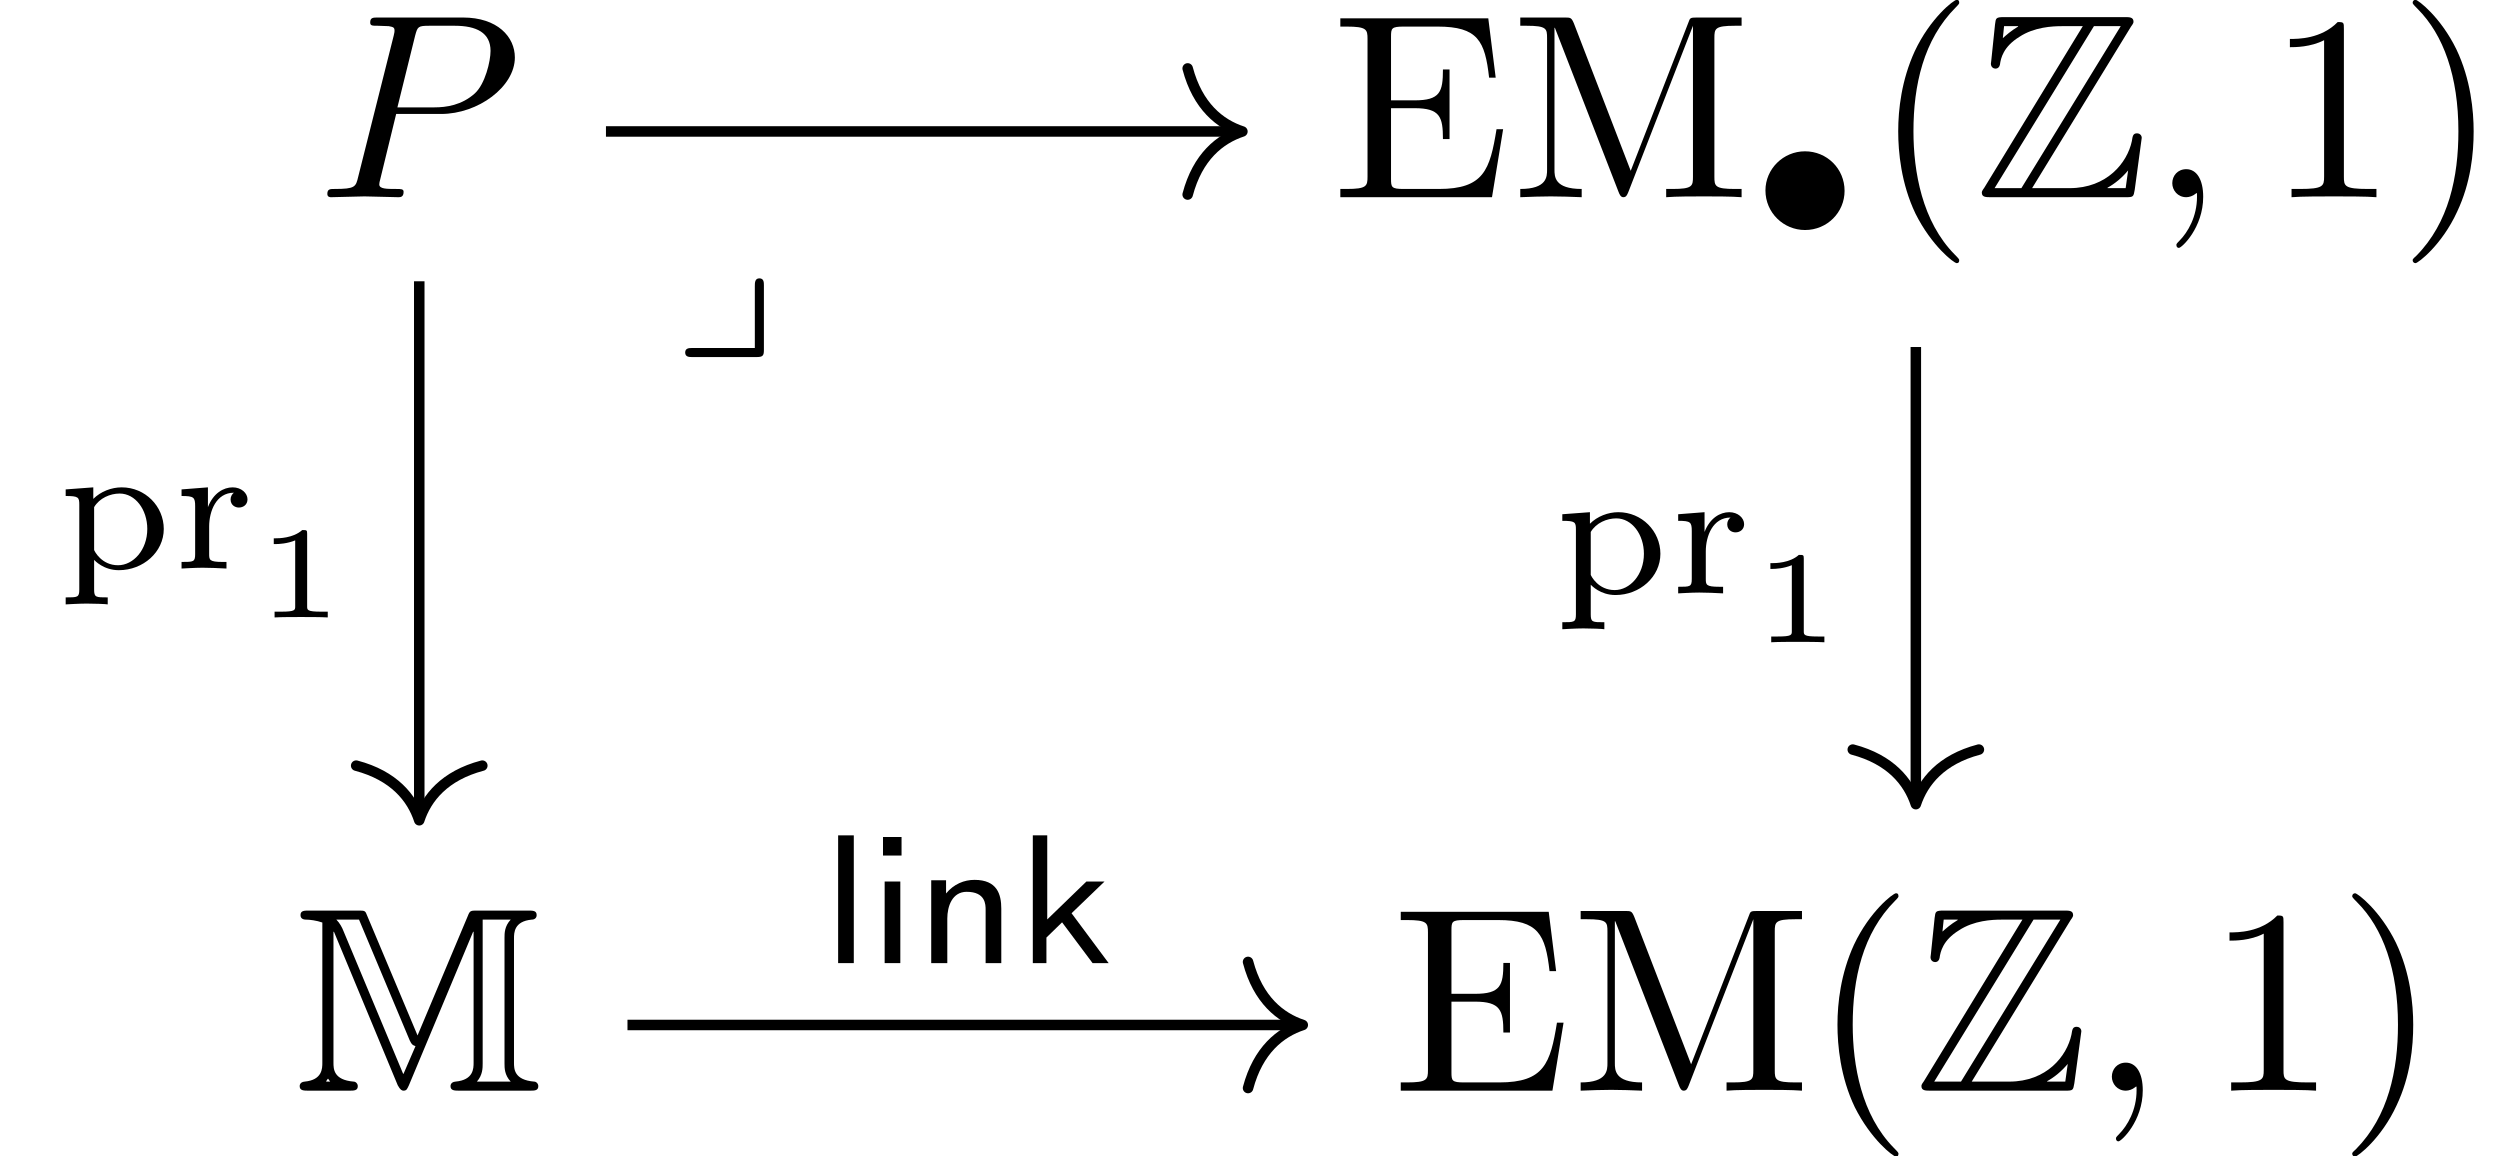 <?xml version="1.0" encoding="UTF-8"?>
<svg xmlns="http://www.w3.org/2000/svg" xmlns:xlink="http://www.w3.org/1999/xlink" width="189.56" height="87.68" viewBox="0 0 189.56 87.68">
<defs>
<clipPath id="clip-0">
<path clip-rule="nonzero" d="M 139 67 L 144 67 L 144 87.68 L 139 87.68 Z M 139 67 "/>
</clipPath>
<clipPath id="clip-1">
<path clip-rule="nonzero" d="M 178 67 L 183 67 L 183 87.68 L 178 87.68 Z M 178 67 "/>
</clipPath>
</defs>
<path fill-rule="nonzero" fill="rgb(0%, 0%, 0%)" fill-opacity="1" d="M 30.039 8.641 L 33.445 8.641 C 36.258 8.641 39.039 6.578 39.039 4.359 C 39.039 2.797 37.727 1.328 35.102 1.328 L 28.664 1.328 C 28.289 1.328 28.07 1.328 28.07 1.703 C 28.07 1.953 28.227 1.953 28.633 1.953 C 28.883 1.953 29.258 1.984 29.477 1.984 C 29.82 2.047 29.914 2.078 29.914 2.328 C 29.914 2.391 29.914 2.453 29.852 2.703 L 27.164 13.391 C 26.977 14.172 26.945 14.328 25.352 14.328 C 25.039 14.328 24.82 14.328 24.82 14.703 C 24.82 14.953 25.039 14.953 25.102 14.953 C 25.664 14.953 27.07 14.891 27.633 14.891 C 28.07 14.891 28.508 14.922 28.914 14.922 C 29.352 14.922 29.789 14.953 30.195 14.953 C 30.352 14.953 30.602 14.953 30.602 14.547 C 30.602 14.328 30.414 14.328 30.039 14.328 C 29.32 14.328 28.758 14.328 28.758 13.984 C 28.758 13.859 28.789 13.766 28.82 13.641 Z M 31.477 2.703 C 31.664 2.016 31.695 1.953 32.57 1.953 L 34.477 1.953 C 36.133 1.953 37.195 2.484 37.195 3.859 C 37.195 4.641 36.789 6.359 36.008 7.078 C 35.008 7.984 33.82 8.141 32.945 8.141 L 30.133 8.141 Z M 31.477 2.703 "/>
<path fill-rule="nonzero" fill="rgb(0%, 0%, 0%)" fill-opacity="1" d="M 103.691 13.391 C 103.691 14.109 103.629 14.328 102.098 14.328 L 101.629 14.328 L 101.629 14.953 L 113.129 14.953 L 113.973 9.797 L 113.473 9.797 C 112.973 12.891 112.504 14.328 109.098 14.328 L 106.441 14.328 C 105.504 14.328 105.473 14.203 105.473 13.547 L 105.473 8.203 L 107.254 8.203 C 109.191 8.203 109.41 8.859 109.41 10.547 L 109.91 10.547 L 109.91 5.266 L 109.41 5.266 C 109.41 6.984 109.191 7.609 107.254 7.609 L 105.473 7.609 L 105.473 2.797 C 105.473 2.141 105.504 2.016 106.441 2.016 L 109.004 2.016 C 112.066 2.016 112.598 3.109 112.91 5.891 L 113.41 5.891 L 112.848 1.391 L 101.629 1.391 L 101.629 2.016 L 102.098 2.016 C 103.629 2.016 103.691 2.234 103.691 2.953 Z M 103.691 13.391 "/>
<path fill-rule="nonzero" fill="rgb(0%, 0%, 0%)" fill-opacity="1" d="M 119.336 1.766 C 119.148 1.328 119.086 1.328 118.617 1.328 L 115.273 1.328 L 115.273 1.953 L 115.742 1.953 C 117.273 1.953 117.305 2.172 117.305 2.891 L 117.305 12.859 C 117.305 13.391 117.305 14.328 115.273 14.328 L 115.273 14.953 C 115.961 14.922 116.93 14.891 117.586 14.891 C 118.242 14.891 119.242 14.922 119.93 14.953 L 119.93 14.328 C 117.867 14.328 117.867 13.391 117.867 12.859 L 117.867 2.109 L 117.898 2.109 L 122.711 14.516 C 122.805 14.766 122.898 14.953 123.086 14.953 C 123.305 14.953 123.367 14.797 123.461 14.578 L 128.367 1.953 L 128.367 13.391 C 128.367 14.109 128.336 14.328 126.805 14.328 L 126.336 14.328 L 126.336 14.953 C 127.055 14.891 128.43 14.891 129.211 14.891 C 129.961 14.891 131.305 14.891 132.055 14.953 L 132.055 14.328 L 131.555 14.328 C 130.023 14.328 129.992 14.109 129.992 13.391 L 129.992 2.891 C 129.992 2.172 130.023 1.953 131.555 1.953 L 132.055 1.953 L 132.055 1.328 L 128.68 1.328 C 128.148 1.328 128.148 1.359 128.023 1.703 L 123.648 12.953 Z M 119.336 1.766 "/>
<path fill-rule="nonzero" fill="rgb(0%, 0%, 0%)" fill-opacity="1" d="M 139.863 14.473 C 139.863 12.785 138.52 11.473 136.863 11.473 C 135.207 11.473 133.863 12.816 133.863 14.441 C 133.863 16.129 135.238 17.441 136.863 17.441 C 138.551 17.441 139.863 16.098 139.863 14.473 Z M 139.863 14.473 "/>
<path fill-rule="nonzero" fill="rgb(0%, 0%, 0%)" fill-opacity="1" d="M 148.555 19.734 C 148.555 19.672 148.555 19.641 148.211 19.297 C 145.742 16.797 145.086 13.016 145.086 9.953 C 145.086 6.484 145.836 3.016 148.305 0.547 C 148.555 0.297 148.555 0.266 148.555 0.203 C 148.555 0.047 148.492 -0.016 148.367 -0.016 C 148.148 -0.016 146.367 1.359 145.18 3.891 C 144.18 6.078 143.93 8.297 143.93 9.953 C 143.93 11.516 144.148 13.922 145.242 16.203 C 146.461 18.641 148.148 19.953 148.367 19.953 C 148.492 19.953 148.555 19.891 148.555 19.734 Z M 148.555 19.734 "/>
<path fill-rule="nonzero" fill="rgb(0%, 0%, 0%)" fill-opacity="1" d="M 161.582 2.016 C 161.77 1.766 161.77 1.703 161.77 1.641 C 161.77 1.297 161.457 1.297 161.113 1.297 L 151.988 1.297 C 151.332 1.297 151.332 1.359 151.27 1.859 L 150.988 4.578 L 150.957 4.828 C 150.957 5.109 151.176 5.203 151.301 5.203 C 151.488 5.203 151.613 5.078 151.645 4.891 C 151.707 4.422 151.895 3.547 153.113 2.797 C 154.238 2.047 155.645 1.984 156.332 1.984 L 157.926 1.984 L 150.457 14.234 C 150.27 14.484 150.27 14.547 150.27 14.609 C 150.27 14.953 150.582 14.953 150.957 14.953 L 161.176 14.953 C 161.77 14.953 161.77 14.922 161.863 14.391 L 162.395 10.453 C 162.395 10.234 162.207 10.109 162.051 10.109 C 161.738 10.109 161.707 10.297 161.645 10.703 C 161.301 12.328 159.77 14.266 156.926 14.266 L 154.082 14.266 Z M 151.957 1.984 L 153.02 1.984 L 153.02 2.016 C 152.488 2.328 152.113 2.672 151.863 2.891 Z M 158.77 1.984 L 160.801 1.984 L 153.27 14.266 L 151.238 14.266 Z M 159.801 14.234 C 160.363 13.922 160.895 13.484 161.363 12.922 C 161.301 13.328 161.27 13.547 161.176 14.266 L 159.801 14.266 Z M 159.801 14.234 "/>
<path fill-rule="nonzero" fill="rgb(0%, 0%, 0%)" fill-opacity="1" d="M 167.055 14.922 C 167.055 13.609 166.555 12.828 165.773 12.828 C 165.117 12.828 164.711 13.328 164.711 13.891 C 164.711 14.422 165.117 14.953 165.773 14.953 C 165.992 14.953 166.273 14.859 166.461 14.703 C 166.523 14.641 166.555 14.641 166.555 14.641 C 166.586 14.641 166.586 14.641 166.586 14.922 C 166.586 16.422 165.898 17.609 165.242 18.266 C 165.023 18.484 165.023 18.516 165.023 18.578 C 165.023 18.734 165.117 18.797 165.211 18.797 C 165.43 18.797 167.055 17.266 167.055 14.922 Z M 167.055 14.922 "/>
<path fill-rule="nonzero" fill="rgb(0%, 0%, 0%)" fill-opacity="1" d="M 177.723 2.203 C 177.723 1.703 177.723 1.672 177.254 1.672 C 176.004 2.953 174.254 2.953 173.629 2.953 L 173.629 3.578 C 174.035 3.578 175.191 3.578 176.223 3.047 L 176.223 13.391 C 176.223 14.109 176.16 14.328 174.379 14.328 L 173.754 14.328 L 173.754 14.953 C 174.441 14.891 176.16 14.891 176.973 14.891 C 177.754 14.891 179.504 14.891 180.191 14.953 L 180.191 14.328 L 179.566 14.328 C 177.754 14.328 177.723 14.109 177.723 13.391 Z M 177.723 2.203 "/>
<path fill-rule="nonzero" fill="rgb(0%, 0%, 0%)" fill-opacity="1" d="M 187.562 9.953 C 187.562 8.422 187.344 6.016 186.25 3.734 C 185.062 1.297 183.344 -0.016 183.156 -0.016 C 183.031 -0.016 182.938 0.078 182.938 0.203 C 182.938 0.266 182.938 0.297 183.312 0.672 C 185.281 2.641 186.406 5.797 186.406 9.953 C 186.406 13.391 185.688 16.891 183.219 19.391 C 182.938 19.641 182.938 19.672 182.938 19.734 C 182.938 19.859 183.031 19.953 183.156 19.953 C 183.344 19.953 185.156 18.578 186.312 16.047 C 187.344 13.859 187.562 11.641 187.562 9.953 Z M 187.562 9.953 "/>
<path fill-rule="nonzero" fill="rgb(0%, 0%, 0%)" fill-opacity="1" d="M 31.66 78.512 L 27.848 69.449 C 27.691 69.043 27.691 69.043 27.129 69.043 L 23.441 69.043 C 23.066 69.043 22.785 69.043 22.785 69.387 C 22.785 69.73 23.129 69.73 23.223 69.73 C 23.473 69.73 24.004 69.793 24.441 69.949 L 24.441 80.574 C 24.441 81.012 24.441 81.887 23.098 82.012 C 22.723 82.043 22.723 82.324 22.723 82.355 C 22.723 82.699 23.035 82.699 23.41 82.699 L 26.473 82.699 C 26.848 82.699 27.129 82.699 27.129 82.355 C 27.129 82.168 26.973 82.012 26.816 82.012 C 25.285 81.887 25.285 81.043 25.285 80.574 L 25.285 70.668 L 25.316 70.637 L 30.16 82.293 C 30.348 82.637 30.473 82.699 30.598 82.699 C 30.848 82.699 30.879 82.543 31.004 82.293 L 35.879 70.637 L 35.91 70.668 L 35.91 80.574 C 35.91 81.012 35.91 81.887 34.535 82.012 C 34.16 82.043 34.16 82.324 34.16 82.355 C 34.16 82.699 34.473 82.699 34.848 82.699 L 40.16 82.699 C 40.535 82.699 40.816 82.699 40.816 82.355 C 40.816 82.168 40.66 82.012 40.504 82.012 C 38.973 81.887 38.973 81.043 38.973 80.574 L 38.973 71.168 C 38.973 70.73 38.973 69.855 40.316 69.73 C 40.535 69.73 40.691 69.605 40.691 69.387 C 40.691 69.043 40.41 69.043 40.035 69.043 L 36.191 69.043 C 35.691 69.043 35.629 69.043 35.473 69.449 Z M 31.066 78.887 C 31.223 79.199 31.254 79.23 31.504 79.324 L 30.598 81.418 L 30.566 81.418 L 26.035 70.574 C 25.941 70.324 25.754 69.98 25.504 69.73 L 27.223 69.73 Z M 25.035 82.012 L 24.723 82.012 C 24.754 81.949 24.785 81.887 24.816 81.855 C 24.848 81.824 24.848 81.793 24.879 81.793 Z M 36.598 69.73 L 38.723 69.73 C 38.254 70.23 38.254 70.762 38.254 71.105 L 38.254 80.637 C 38.254 80.98 38.254 81.512 38.723 82.012 L 36.16 82.012 C 36.598 81.512 36.598 80.98 36.598 80.637 Z M 36.598 69.73 "/>
<path fill-rule="nonzero" fill="rgb(0%, 0%, 0%)" fill-opacity="1" d="M 108.273 81.137 C 108.273 81.855 108.211 82.074 106.68 82.074 L 106.211 82.074 L 106.211 82.699 L 117.711 82.699 L 118.555 77.543 L 118.055 77.543 C 117.555 80.637 117.086 82.074 113.68 82.074 L 111.023 82.074 C 110.086 82.074 110.055 81.949 110.055 81.293 L 110.055 75.949 L 111.836 75.949 C 113.773 75.949 113.992 76.605 113.992 78.293 L 114.492 78.293 L 114.492 73.012 L 113.992 73.012 C 113.992 74.73 113.773 75.355 111.836 75.355 L 110.055 75.355 L 110.055 70.543 C 110.055 69.887 110.086 69.762 111.023 69.762 L 113.586 69.762 C 116.648 69.762 117.18 70.855 117.492 73.637 L 117.992 73.637 L 117.43 69.137 L 106.211 69.137 L 106.211 69.762 L 106.68 69.762 C 108.211 69.762 108.273 69.98 108.273 70.699 Z M 108.273 81.137 "/>
<path fill-rule="nonzero" fill="rgb(0%, 0%, 0%)" fill-opacity="1" d="M 123.914 69.512 C 123.727 69.074 123.664 69.074 123.195 69.074 L 119.852 69.074 L 119.852 69.699 L 120.32 69.699 C 121.852 69.699 121.883 69.918 121.883 70.637 L 121.883 80.605 C 121.883 81.137 121.883 82.074 119.852 82.074 L 119.852 82.699 C 120.539 82.668 121.508 82.637 122.164 82.637 C 122.82 82.637 123.82 82.668 124.508 82.699 L 124.508 82.074 C 122.445 82.074 122.445 81.137 122.445 80.605 L 122.445 69.855 L 122.477 69.855 L 127.289 82.262 C 127.383 82.512 127.477 82.699 127.664 82.699 C 127.883 82.699 127.945 82.543 128.039 82.324 L 132.945 69.699 L 132.945 81.137 C 132.945 81.855 132.914 82.074 131.383 82.074 L 130.914 82.074 L 130.914 82.699 C 131.633 82.637 133.008 82.637 133.789 82.637 C 134.539 82.637 135.883 82.637 136.633 82.699 L 136.633 82.074 L 136.133 82.074 C 134.602 82.074 134.57 81.855 134.57 81.137 L 134.57 70.637 C 134.57 69.918 134.602 69.699 136.133 69.699 L 136.633 69.699 L 136.633 69.074 L 133.258 69.074 C 132.727 69.074 132.727 69.105 132.602 69.449 L 128.227 80.699 Z M 123.914 69.512 "/>
<g clip-path="url(#clip-0)">
<path fill-rule="nonzero" fill="rgb(0%, 0%, 0%)" fill-opacity="1" d="M 143.949 87.48 C 143.949 87.418 143.949 87.387 143.605 87.043 C 141.137 84.543 140.48 80.762 140.48 77.699 C 140.48 74.23 141.23 70.762 143.699 68.293 C 143.949 68.043 143.949 68.012 143.949 67.949 C 143.949 67.793 143.887 67.73 143.762 67.73 C 143.543 67.73 141.762 69.105 140.574 71.637 C 139.574 73.824 139.324 76.043 139.324 77.699 C 139.324 79.262 139.543 81.668 140.637 83.949 C 141.855 86.387 143.543 87.699 143.762 87.699 C 143.887 87.699 143.949 87.637 143.949 87.48 Z M 143.949 87.48 "/>
</g>
<path fill-rule="nonzero" fill="rgb(0%, 0%, 0%)" fill-opacity="1" d="M 157.004 69.762 C 157.191 69.512 157.191 69.449 157.191 69.387 C 157.191 69.043 156.879 69.043 156.535 69.043 L 147.41 69.043 C 146.754 69.043 146.754 69.105 146.691 69.605 L 146.41 72.324 L 146.379 72.574 C 146.379 72.855 146.598 72.949 146.723 72.949 C 146.91 72.949 147.035 72.824 147.066 72.637 C 147.129 72.168 147.316 71.293 148.535 70.543 C 149.66 69.793 151.066 69.73 151.754 69.73 L 153.348 69.73 L 145.879 81.98 C 145.691 82.23 145.691 82.293 145.691 82.355 C 145.691 82.699 146.004 82.699 146.379 82.699 L 156.598 82.699 C 157.191 82.699 157.191 82.668 157.285 82.137 L 157.816 78.199 C 157.816 77.98 157.629 77.855 157.473 77.855 C 157.16 77.855 157.129 78.043 157.066 78.449 C 156.723 80.074 155.191 82.012 152.348 82.012 L 149.504 82.012 Z M 147.379 69.73 L 148.441 69.73 L 148.441 69.762 C 147.91 70.074 147.535 70.418 147.285 70.637 Z M 154.191 69.73 L 156.223 69.73 L 148.691 82.012 L 146.66 82.012 Z M 155.223 81.98 C 155.785 81.668 156.316 81.23 156.785 80.668 C 156.723 81.074 156.691 81.293 156.598 82.012 L 155.223 82.012 Z M 155.223 81.98 "/>
<path fill-rule="nonzero" fill="rgb(0%, 0%, 0%)" fill-opacity="1" d="M 162.473 82.668 C 162.473 81.355 161.973 80.574 161.191 80.574 C 160.535 80.574 160.129 81.074 160.129 81.637 C 160.129 82.168 160.535 82.699 161.191 82.699 C 161.41 82.699 161.691 82.605 161.879 82.449 C 161.941 82.387 161.973 82.387 161.973 82.387 C 162.004 82.387 162.004 82.387 162.004 82.668 C 162.004 84.168 161.316 85.355 160.66 86.012 C 160.441 86.23 160.441 86.262 160.441 86.324 C 160.441 86.48 160.535 86.543 160.629 86.543 C 160.848 86.543 162.473 85.012 162.473 82.668 Z M 162.473 82.668 "/>
<path fill-rule="nonzero" fill="rgb(0%, 0%, 0%)" fill-opacity="1" d="M 173.145 69.949 C 173.145 69.449 173.145 69.418 172.676 69.418 C 171.426 70.699 169.676 70.699 169.051 70.699 L 169.051 71.324 C 169.457 71.324 170.613 71.324 171.645 70.793 L 171.645 81.137 C 171.645 81.855 171.582 82.074 169.801 82.074 L 169.176 82.074 L 169.176 82.699 C 169.863 82.637 171.582 82.637 172.395 82.637 C 173.176 82.637 174.926 82.637 175.613 82.699 L 175.613 82.074 L 174.988 82.074 C 173.176 82.074 173.145 81.855 173.145 81.137 Z M 173.145 69.949 "/>
<g clip-path="url(#clip-1)">
<path fill-rule="nonzero" fill="rgb(0%, 0%, 0%)" fill-opacity="1" d="M 182.98 77.699 C 182.98 76.168 182.762 73.762 181.668 71.48 C 180.48 69.043 178.762 67.73 178.574 67.73 C 178.449 67.73 178.355 67.824 178.355 67.949 C 178.355 68.012 178.355 68.043 178.73 68.418 C 180.699 70.387 181.824 73.543 181.824 77.699 C 181.824 81.137 181.105 84.637 178.637 87.137 C 178.355 87.387 178.355 87.418 178.355 87.48 C 178.355 87.605 178.449 87.699 178.574 87.699 C 178.762 87.699 180.574 86.324 181.73 83.793 C 182.762 81.605 182.98 79.387 182.98 77.699 Z M 182.98 77.699 "/>
</g>
<path fill="none" stroke-width="0.398" stroke-linecap="butt" stroke-linejoin="miter" stroke="rgb(0%, 0%, 0%)" stroke-opacity="1" stroke-miterlimit="10" d="M -30.012 16.938 L -6.083 16.938 " transform="matrix(2, 0, 0, -2, 105.97, 43.844)"/>
<path fill="none" stroke-width="0.398" stroke-linecap="round" stroke-linejoin="round" stroke="rgb(0%, 0%, 0%)" stroke-opacity="1" stroke-miterlimit="10" d="M -2.073 2.392 C -1.694 0.958 -0.85 0.278 0.002 0.001 C -0.85 -0.28 -1.694 -0.956 -2.073 -2.39 " transform="matrix(2, 0, 0, -2, 94.2, 9.971)"/>
<path fill="none" stroke-width="0.398" stroke-linecap="butt" stroke-linejoin="miter" stroke="rgb(0%, 0%, 0%)" stroke-opacity="1" stroke-miterlimit="10" d="M -37.09 11.258 L -37.09 -8.976 " transform="matrix(2, 0, 0, -2, 105.97, 43.844)"/>
<path fill="none" stroke-width="0.398" stroke-linecap="round" stroke-linejoin="round" stroke="rgb(0%, 0%, 0%)" stroke-opacity="1" stroke-miterlimit="10" d="M -2.072 2.391 C -1.693 0.957 -0.849 0.277 -0.001 0 C -0.849 -0.277 -1.693 -0.957 -2.072 -2.391 " transform="matrix(0, 2, 2, 0, 31.789, 62.198)"/>
<path fill-rule="nonzero" fill="rgb(0%, 0%, 0%)" fill-opacity="1" d="M 8.168 45.297 C 7.262 45.297 7.137 45.297 7.137 44.703 L 7.137 42.453 C 7.199 42.516 7.855 43.234 9.012 43.234 C 10.855 43.234 12.418 41.859 12.418 40.109 C 12.418 38.391 11.012 36.953 9.23 36.953 C 8.449 36.953 7.637 37.266 7.074 37.828 L 7.074 36.953 L 4.98 37.109 L 4.98 37.609 C 5.949 37.609 6.012 37.703 6.012 38.266 L 6.012 44.703 C 6.012 45.297 5.887 45.297 4.98 45.297 L 4.98 45.828 C 5.012 45.828 5.98 45.766 6.574 45.766 C 7.074 45.766 8.043 45.797 8.168 45.828 Z M 7.137 38.453 C 7.543 37.766 8.355 37.422 9.074 37.422 C 10.262 37.422 11.168 38.641 11.168 40.109 C 11.168 41.703 10.105 42.859 8.949 42.859 C 7.699 42.859 7.168 41.797 7.137 41.703 Z M 7.137 38.453 "/>
<path fill-rule="nonzero" fill="rgb(0%, 0%, 0%)" fill-opacity="1" d="M 15.859 39.922 C 15.859 38.766 16.391 37.359 17.734 37.359 C 17.609 37.453 17.484 37.641 17.484 37.859 C 17.484 38.328 17.859 38.484 18.109 38.484 C 18.453 38.484 18.766 38.266 18.766 37.859 C 18.766 37.391 18.297 36.953 17.641 36.953 C 16.953 36.953 16.172 37.391 15.766 38.453 L 15.766 36.953 L 13.766 37.109 L 13.766 37.609 C 14.703 37.609 14.797 37.703 14.797 38.391 L 14.797 42.016 C 14.797 42.609 14.672 42.609 13.766 42.609 L 13.766 43.109 C 13.828 43.109 14.766 43.047 15.359 43.047 C 15.953 43.047 16.547 43.078 17.172 43.109 L 17.172 42.609 L 16.891 42.609 C 15.859 42.609 15.859 42.453 15.859 41.984 Z M 15.859 39.922 "/>
<path fill-rule="nonzero" fill="rgb(0%, 0%, 0%)" fill-opacity="1" d="M 23.289 40.473 C 23.289 40.191 23.258 40.191 22.914 40.191 C 22.227 40.816 21.102 40.816 20.914 40.816 L 20.758 40.816 L 20.758 41.254 L 20.914 41.254 C 21.133 41.254 21.789 41.223 22.383 40.973 L 22.383 45.973 C 22.383 46.254 22.383 46.379 21.32 46.379 L 20.82 46.379 L 20.82 46.816 C 21.352 46.785 22.258 46.785 22.82 46.785 C 23.414 46.785 24.289 46.785 24.852 46.816 L 24.852 46.379 L 24.352 46.379 C 23.289 46.379 23.289 46.254 23.289 45.973 Z M 23.289 40.473 "/>
<path fill-rule="nonzero" fill="rgb(0%, 0%, 0%)" fill-opacity="1" d="M 57.922 21.637 C 57.922 21.418 57.922 21.105 57.578 21.105 C 57.234 21.105 57.234 21.449 57.234 21.699 L 57.234 26.387 L 52.484 26.387 C 52.266 26.387 51.953 26.387 51.953 26.73 C 51.953 27.074 52.266 27.074 52.484 27.074 L 57.359 27.074 C 57.828 27.074 57.922 26.98 57.922 26.543 Z M 57.922 21.637 "/>
<path fill="none" stroke-width="0.398" stroke-linecap="butt" stroke-linejoin="miter" stroke="rgb(0%, 0%, 0%)" stroke-opacity="1" stroke-miterlimit="10" d="M 19.648 8.766 L 19.648 -8.367 " transform="matrix(2, 0, 0, -2, 105.97, 43.844)"/>
<path fill="none" stroke-width="0.398" stroke-linecap="round" stroke-linejoin="round" stroke="rgb(0%, 0%, 0%)" stroke-opacity="1" stroke-miterlimit="10" d="M -2.072 2.39 C -1.693 0.956 -0.849 0.28 -0.002 -0.001 C -0.849 -0.278 -1.693 -0.958 -2.072 -2.392 " transform="matrix(0, 2, 2, 0, 145.268, 60.98)"/>
<path fill-rule="nonzero" fill="rgb(0%, 0%, 0%)" fill-opacity="1" d="M 121.648 47.18 C 120.742 47.18 120.617 47.18 120.617 46.586 L 120.617 44.336 C 120.68 44.398 121.336 45.117 122.492 45.117 C 124.336 45.117 125.898 43.742 125.898 41.992 C 125.898 40.273 124.492 38.836 122.711 38.836 C 121.93 38.836 121.117 39.148 120.555 39.711 L 120.555 38.836 L 118.461 38.992 L 118.461 39.492 C 119.43 39.492 119.492 39.586 119.492 40.148 L 119.492 46.586 C 119.492 47.18 119.367 47.18 118.461 47.18 L 118.461 47.711 C 118.492 47.711 119.461 47.648 120.055 47.648 C 120.555 47.648 121.523 47.68 121.648 47.711 Z M 120.617 40.336 C 121.023 39.648 121.836 39.305 122.555 39.305 C 123.742 39.305 124.648 40.523 124.648 41.992 C 124.648 43.586 123.586 44.742 122.43 44.742 C 121.18 44.742 120.648 43.68 120.617 43.586 Z M 120.617 40.336 "/>
<path fill-rule="nonzero" fill="rgb(0%, 0%, 0%)" fill-opacity="1" d="M 129.34 41.805 C 129.34 40.648 129.871 39.242 131.215 39.242 C 131.09 39.336 130.965 39.523 130.965 39.742 C 130.965 40.211 131.34 40.367 131.59 40.367 C 131.934 40.367 132.246 40.148 132.246 39.742 C 132.246 39.273 131.777 38.836 131.121 38.836 C 130.434 38.836 129.652 39.273 129.246 40.336 L 129.246 38.836 L 127.246 38.992 L 127.246 39.492 C 128.184 39.492 128.277 39.586 128.277 40.273 L 128.277 43.898 C 128.277 44.492 128.152 44.492 127.246 44.492 L 127.246 44.992 C 127.309 44.992 128.246 44.93 128.84 44.93 C 129.434 44.93 130.027 44.961 130.652 44.992 L 130.652 44.492 L 130.371 44.492 C 129.34 44.492 129.34 44.336 129.34 43.867 Z M 129.34 41.805 "/>
<path fill-rule="nonzero" fill="rgb(0%, 0%, 0%)" fill-opacity="1" d="M 136.77 42.355 C 136.77 42.074 136.738 42.074 136.395 42.074 C 135.707 42.699 134.582 42.699 134.395 42.699 L 134.238 42.699 L 134.238 43.137 L 134.395 43.137 C 134.613 43.137 135.27 43.105 135.863 42.855 L 135.863 47.855 C 135.863 48.137 135.863 48.262 134.801 48.262 L 134.301 48.262 L 134.301 48.699 C 134.832 48.668 135.738 48.668 136.301 48.668 C 136.895 48.668 137.77 48.668 138.332 48.699 L 138.332 48.262 L 137.832 48.262 C 136.77 48.262 136.77 48.137 136.77 47.855 Z M 136.77 42.355 "/>
<path fill="none" stroke-width="0.398" stroke-linecap="butt" stroke-linejoin="miter" stroke="rgb(0%, 0%, 0%)" stroke-opacity="1" stroke-miterlimit="10" d="M -29.196 -16.937 L -3.794 -16.937 " transform="matrix(2, 0, 0, -2, 105.97, 43.844)"/>
<path fill="none" stroke-width="0.398" stroke-linecap="round" stroke-linejoin="round" stroke="rgb(0%, 0%, 0%)" stroke-opacity="1" stroke-miterlimit="10" d="M -2.074 2.39 C -1.695 0.956 -0.851 0.281 0.001 -0.001 C -0.851 -0.278 -1.695 -0.958 -2.074 -2.391 " transform="matrix(2, 0, 0, -2, 98.78, 77.717)"/>
<path fill-rule="nonzero" fill="rgb(0%, 0%, 0%)" fill-opacity="1" d="M 64.738 63.34 L 63.551 63.34 L 63.551 73.027 L 64.738 73.027 Z M 64.738 63.34 "/>
<path fill-rule="nonzero" fill="rgb(0%, 0%, 0%)" fill-opacity="1" d="M 68.359 63.465 L 66.953 63.465 L 66.953 64.871 L 68.359 64.871 Z M 68.266 66.84 L 67.078 66.84 L 67.078 73.027 L 68.266 73.027 Z M 68.266 66.84 "/>
<path fill-rule="nonzero" fill="rgb(0%, 0%, 0%)" fill-opacity="1" d="M 75.922 68.902 C 75.922 67.809 75.609 66.715 73.891 66.715 C 73.109 66.715 72.328 67.027 71.734 67.746 L 71.734 66.746 L 70.609 66.746 L 70.609 73.027 L 71.828 73.027 L 71.828 69.652 C 71.828 68.715 72.203 67.621 73.297 67.621 C 74.734 67.621 74.734 68.59 74.734 68.996 L 74.734 73.027 L 75.922 73.027 Z M 75.922 68.902 "/>
<path fill-rule="nonzero" fill="rgb(0%, 0%, 0%)" fill-opacity="1" d="M 81.25 69.246 L 83.75 66.84 L 82.375 66.84 L 79.406 69.715 L 79.406 63.34 L 78.312 63.34 L 78.312 73.027 L 79.344 73.027 L 79.344 71.09 L 80.531 69.934 L 82.844 73.027 L 84.062 73.027 Z M 81.25 69.246 "/>
</svg>
